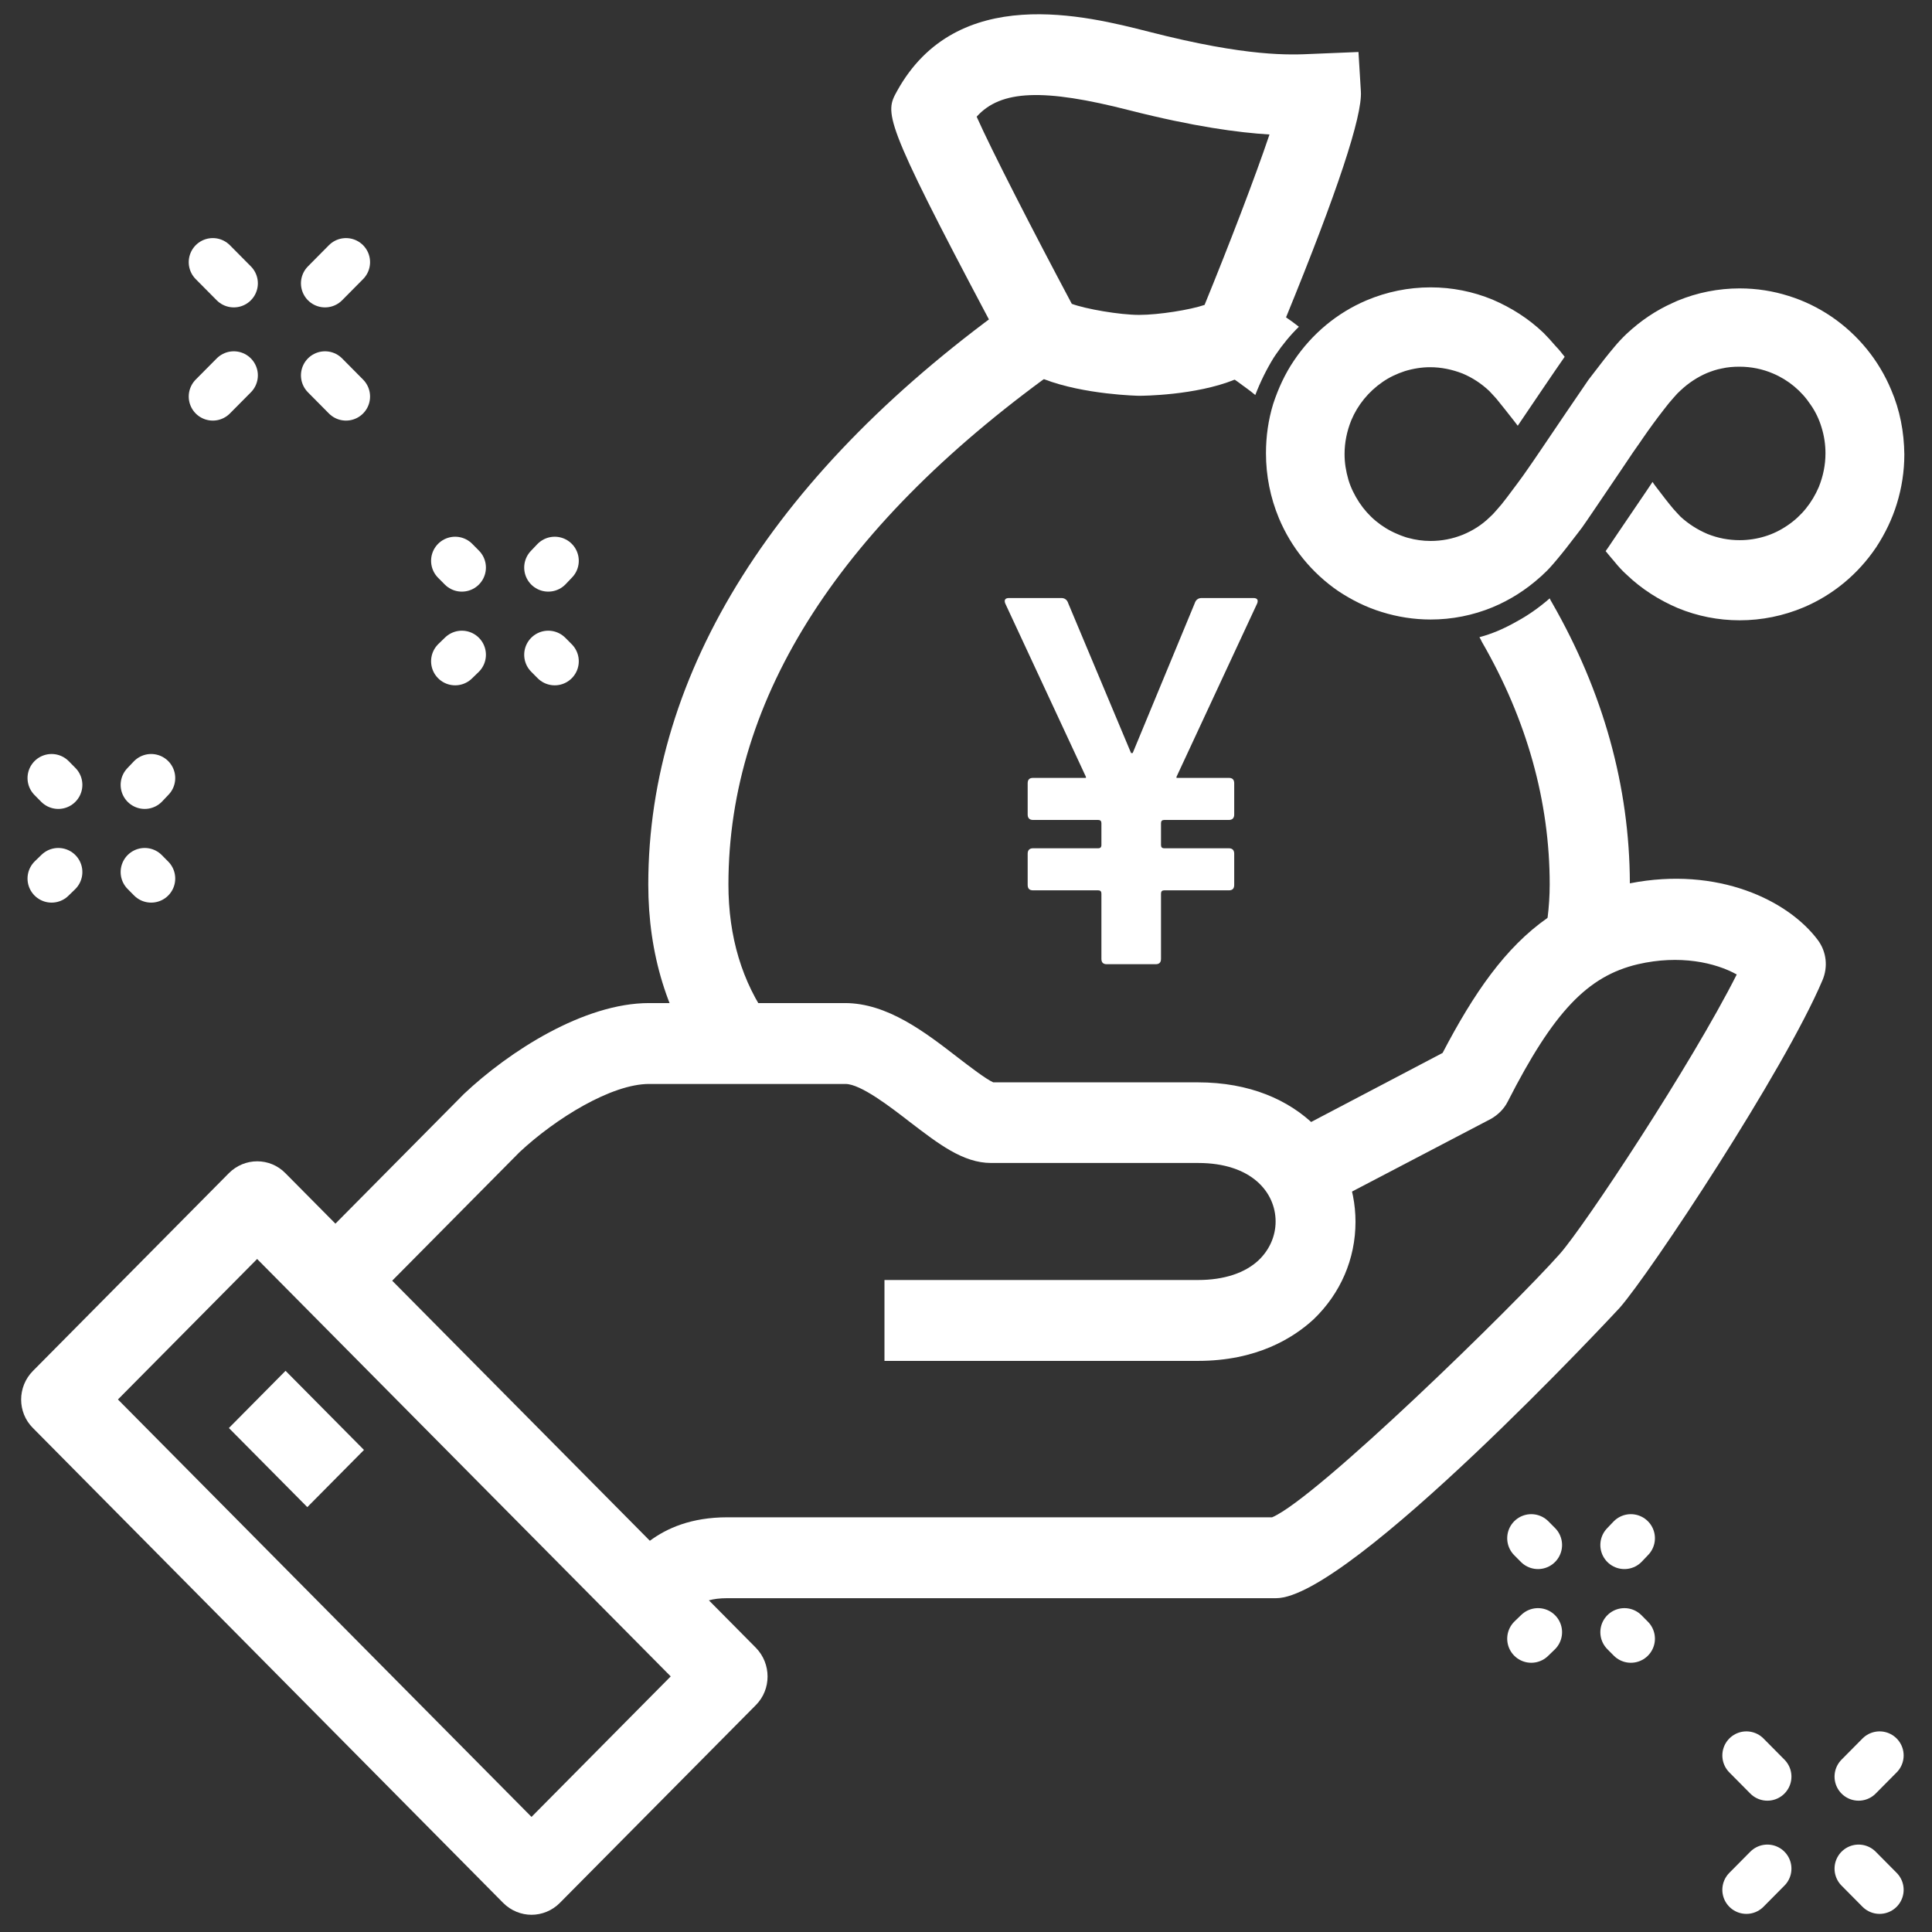 <svg width="91" height="91" viewBox="0 0 91 91" fill="none" xmlns="http://www.w3.org/2000/svg">
<rect x="0" y="0" width="91" height="91" fill="#333333" stroke="none"/>
<path d="M85.629 44.286C84.232 42.407 80.91 40.794 76.77 41.606C76.619 41.632 76.468 41.67 76.304 41.708C74.995 42.013 73.875 42.521 72.894 43.232C70.893 44.629 69.408 46.801 67.948 49.595L61.756 52.847L60.007 53.761L61.744 57.14L63.682 56.124L70.213 52.707C70.553 52.517 70.842 52.237 71.019 51.882C73.171 47.665 74.769 45.976 77.147 45.417C79.123 44.959 80.797 45.34 81.803 45.899C79.664 50.142 74.63 57.749 73.472 59.058C71.358 61.445 62.033 70.565 59.919 71.467H34.26C32.548 71.467 31.403 71.987 30.61 72.572C30.119 72.94 29.754 73.321 29.465 73.638L29.238 73.892L31.906 76.585C32.019 76.471 32.12 76.356 32.233 76.242C32.611 75.823 32.888 75.531 33.391 75.379C33.618 75.315 33.895 75.277 34.26 75.277H60.108C63.569 75.277 76.166 61.738 76.291 61.598C77.739 59.947 84.043 50.421 85.843 46.166C86.107 45.544 86.032 44.833 85.629 44.286Z" fill="white"/>
<path d="M56.421 64.1H41.66V60.29H56.434C57.654 60.29 58.649 59.96 59.291 59.35C59.794 58.868 60.083 58.22 60.083 57.534C60.083 56.162 58.951 54.778 56.434 54.778H46.681C45.36 54.778 44.202 53.876 42.855 52.847C41.937 52.136 40.54 51.056 39.822 51.056H30.573C28.811 51.056 26.181 52.669 24.469 54.27L17.133 61.675L14.465 58.982L21.852 51.526C23.979 49.52 27.502 47.246 30.573 47.246H39.797C41.798 47.246 43.573 48.618 45.133 49.824C45.662 50.231 46.442 50.828 46.782 50.98H56.421C61.291 50.98 63.846 54.282 63.846 57.547C63.846 59.299 63.141 60.925 61.87 62.144C60.914 63.021 59.202 64.1 56.421 64.1Z" fill="white"/>
<path d="M35.606 77.615L30.61 72.573L18.479 60.329L15.799 57.636L13.445 55.261C12.715 54.512 11.52 54.512 10.777 55.261L1.553 64.571C0.81 65.32 0.81 66.527 1.553 67.264L23.701 89.63C24.067 89.999 24.557 90.189 25.035 90.189C25.514 90.189 26.005 89.999 26.369 89.63L35.606 80.308C36.336 79.571 36.336 78.365 35.606 77.615ZM25.035 85.579L5.555 65.917L12.111 59.3L31.592 78.961L25.035 85.579Z" fill="white"/>
<path d="M13.45 64.567L10.781 67.262L14.475 70.988L17.144 68.294L13.45 64.567Z" fill="white"/>
<path d="M59.982 16.866C59.655 17.399 59.365 17.983 59.126 18.606C59.051 18.542 58.963 18.479 58.887 18.415C58.636 18.237 58.397 18.047 58.157 17.882C57.83 17.628 57.503 17.386 57.176 17.158L59.365 14.059C59.768 14.351 60.183 14.643 60.574 14.948C60.762 15.075 60.938 15.202 61.115 15.341C61.14 15.354 61.152 15.367 61.178 15.392C60.775 15.786 60.41 16.23 60.083 16.713C60.045 16.764 60.02 16.815 59.982 16.866Z" fill="white"/>
<path d="M76.769 41.609V41.659C76.769 42.701 76.668 43.742 76.479 44.733L72.779 44.022C72.83 43.755 72.867 43.501 72.893 43.234C72.956 42.726 72.993 42.193 72.993 41.659C72.993 37.76 71.924 33.912 69.797 30.229C69.759 30.14 69.721 30.076 69.684 30.012C69.973 29.936 70.263 29.835 70.539 29.72C70.841 29.593 71.143 29.441 71.433 29.276C71.999 28.971 72.528 28.59 72.993 28.184C73.019 28.247 73.056 28.311 73.094 28.374C75.51 32.578 76.756 37.036 76.769 41.609Z" fill="white"/>
<path d="M33.178 50.27C31.429 47.832 30.535 44.936 30.535 41.659C30.535 31.651 36.563 22.112 47.952 14.047L50.117 17.171C39.634 24.589 34.31 32.832 34.31 41.659C34.31 44.123 34.952 46.257 36.223 48.035L33.178 50.27Z" fill="white"/>
<path d="M63.986 2.449L61.846 2.537C60.764 2.588 58.776 2.69 54.119 1.496C51.175 0.747 45.071 -0.816 42.252 4.29C41.686 5.319 41.547 5.56 46.581 15.048C46.833 15.518 47.097 16.013 47.374 16.521L47.513 16.737C47.865 17.233 48.469 17.588 49.161 17.855C51.061 18.592 53.616 18.642 53.654 18.642C53.805 18.642 56.309 18.63 58.159 17.88C58.876 17.588 59.493 17.195 59.845 16.648L60.009 16.343C60.21 15.861 60.399 15.404 60.575 14.946C62.991 9.04 64.174 5.459 64.099 4.303L63.986 2.449ZM53.654 14.832C52.735 14.832 51.137 14.553 50.483 14.311C48.645 10.857 46.707 7.084 46.002 5.497C47.135 4.227 49.174 4.163 53.188 5.192C56.233 5.967 58.335 6.246 59.795 6.335C59.115 8.355 57.895 11.53 56.737 14.362C56.07 14.591 54.585 14.832 53.654 14.832Z" fill="white"/>
<path d="M59.215 28.422C59.278 28.257 59.215 28.168 59.039 28.168H56.598C56.434 28.168 56.321 28.257 56.27 28.422L53.351 35.471H53.275L50.318 28.422C50.268 28.257 50.154 28.168 49.991 28.168H47.524C47.348 28.168 47.285 28.257 47.348 28.422L51.148 36.589V36.64H48.657C48.493 36.64 48.405 36.716 48.405 36.894V38.367C48.405 38.532 48.493 38.621 48.657 38.621H51.727C51.828 38.621 51.878 38.672 51.878 38.773V39.802C51.878 39.904 51.828 39.955 51.727 39.955H48.657C48.493 39.955 48.405 40.044 48.405 40.209V41.682C48.405 41.86 48.493 41.936 48.657 41.936H51.727C51.828 41.936 51.878 41.987 51.878 42.088V45.162C51.878 45.327 51.954 45.416 52.13 45.416H54.433C54.609 45.416 54.685 45.327 54.685 45.162V42.088C54.685 41.987 54.735 41.936 54.836 41.936H57.881C58.045 41.936 58.133 41.86 58.133 41.682V40.209C58.133 40.044 58.045 39.955 57.881 39.955H54.836C54.735 39.955 54.685 39.904 54.685 39.802V38.773C54.685 38.672 54.735 38.621 54.836 38.621H57.881C58.045 38.621 58.133 38.532 58.133 38.367V36.894C58.133 36.716 58.045 36.64 57.881 36.64H55.415V36.589L59.215 28.422Z" fill="white"/>
<path d="M89.077 18.362C88.495 16.965 87.524 15.777 86.273 14.919C85.642 14.491 84.962 14.16 84.246 13.939C83.518 13.707 82.741 13.584 81.94 13.584C80.932 13.584 79.949 13.78 79.027 14.16C78.978 14.184 78.929 14.197 78.893 14.221C78.869 14.233 78.832 14.246 78.808 14.258C78.007 14.613 77.279 15.103 76.611 15.728C76.405 15.924 76.21 16.132 76.028 16.353C75.737 16.696 75.421 17.1 75.021 17.627L74.814 17.897C74.632 18.154 72.921 20.678 72.617 21.131C72.496 21.315 72.362 21.511 72.217 21.719L71.962 22.087C71.671 22.515 71.306 22.993 70.966 23.446C70.809 23.655 70.651 23.851 70.505 24.01C70.372 24.169 70.25 24.292 70.165 24.365C69.801 24.721 69.376 24.99 68.903 25.186C68.417 25.382 67.907 25.48 67.385 25.48C67.021 25.48 66.669 25.431 66.317 25.333C66.257 25.321 66.196 25.296 66.123 25.272C66.014 25.235 65.917 25.198 65.808 25.149C65.079 24.843 64.46 24.328 64.023 23.667C63.805 23.336 63.623 22.969 63.513 22.601C63.392 22.184 63.331 21.793 63.331 21.388C63.331 20.837 63.441 20.31 63.647 19.796C63.95 19.073 64.46 18.448 65.116 17.995C65.431 17.774 65.795 17.603 66.172 17.48C66.572 17.358 66.973 17.296 67.361 17.296C67.895 17.296 68.405 17.407 68.879 17.59C69.352 17.786 69.777 18.068 70.141 18.411C70.226 18.497 70.347 18.632 70.481 18.779C70.712 19.061 71.003 19.428 71.319 19.832C71.379 19.906 71.428 19.979 71.488 20.053C71.95 19.367 73.394 17.235 73.588 16.965L73.698 16.806C73.564 16.635 73.431 16.463 73.285 16.316C73.067 16.059 72.884 15.863 72.702 15.679C71.998 15.005 71.185 14.491 70.299 14.111C69.376 13.731 68.393 13.535 67.385 13.535C66.342 13.535 65.322 13.743 64.363 14.148C62.979 14.736 61.802 15.716 60.952 16.978C60.527 17.603 60.212 18.289 59.969 19.024C59.738 19.783 59.629 20.555 59.629 21.351C59.629 22.405 59.835 23.434 60.236 24.402C60.819 25.799 61.79 26.987 63.04 27.845C63.671 28.261 64.351 28.604 65.079 28.825C65.82 29.057 66.597 29.18 67.385 29.18C68.393 29.18 69.376 28.984 70.299 28.604C71.124 28.261 71.877 27.783 72.557 27.171C72.605 27.134 72.654 27.085 72.702 27.036C72.909 26.852 73.091 26.644 73.297 26.399C73.588 26.056 73.904 25.652 74.305 25.125L74.511 24.855C74.632 24.696 75.579 23.287 76.344 22.16C76.781 21.498 77.157 20.959 77.23 20.861L77.364 20.665C77.691 20.188 78.043 19.71 78.359 19.305C78.517 19.097 78.674 18.901 78.82 18.742C78.954 18.583 79.075 18.46 79.16 18.387C79.524 18.044 79.949 17.762 80.41 17.566C80.532 17.517 80.641 17.48 80.75 17.443C80.859 17.407 80.969 17.382 81.09 17.358C81.357 17.296 81.636 17.272 81.928 17.272C82.486 17.272 83.02 17.382 83.506 17.59C84.234 17.897 84.853 18.411 85.29 19.073C85.521 19.404 85.691 19.771 85.8 20.139C85.921 20.531 85.982 20.935 85.982 21.351C85.982 21.903 85.873 22.43 85.666 22.944C85.351 23.679 84.853 24.304 84.198 24.745C83.858 24.978 83.506 25.149 83.142 25.26C82.753 25.382 82.34 25.443 81.94 25.443C81.418 25.443 80.908 25.345 80.422 25.149C79.961 24.953 79.536 24.684 79.16 24.341C79.075 24.255 78.954 24.12 78.82 23.973C78.602 23.716 78.335 23.373 77.983 22.907C77.934 22.846 77.885 22.773 77.837 22.699C77.74 22.846 77.643 22.993 77.534 23.152C76.356 24.88 75.858 25.627 75.749 25.786L75.628 25.958C75.773 26.129 75.895 26.289 76.028 26.436C76.235 26.693 76.429 26.901 76.623 27.073C77.327 27.747 78.14 28.261 79.027 28.641C79.949 29.021 80.932 29.217 81.94 29.217C82.984 29.217 84.003 29.008 84.962 28.604C86.346 28.016 87.524 27.036 88.373 25.774C88.798 25.125 89.126 24.439 89.344 23.728C89.575 22.981 89.697 22.197 89.697 21.4C89.684 20.347 89.49 19.318 89.077 18.362Z" fill="white"/>
<g clip-path="url(#clip0)">
<path d="M21.754 26.733L21.438 26.414" stroke="white" stroke-width="2.267" stroke-miterlimit="10" stroke-linecap="round" stroke-linejoin="round"/>
<path d="M26.128 31.146L25.824 30.84" stroke="white" stroke-width="2.267" stroke-miterlimit="10" stroke-linecap="round" stroke-linejoin="round"/>
<path d="M21.754 30.84L21.438 31.146" stroke="white" stroke-width="2.267" stroke-miterlimit="10" stroke-linecap="round" stroke-linejoin="round"/>
<path d="M26.128 26.414L25.824 26.733" stroke="white" stroke-width="2.267" stroke-miterlimit="10" stroke-linecap="round" stroke-linejoin="round"/>
</g>
<g clip-path="url(#clip1)">
<path d="M72.442 72.772L72.125 72.453" stroke="white" stroke-width="2.267" stroke-miterlimit="10" stroke-linecap="round" stroke-linejoin="round"/>
<path d="M76.816 77.185L76.512 76.879" stroke="white" stroke-width="2.267" stroke-miterlimit="10" stroke-linecap="round" stroke-linejoin="round"/>
<path d="M72.442 76.879L72.125 77.185" stroke="white" stroke-width="2.267" stroke-miterlimit="10" stroke-linecap="round" stroke-linejoin="round"/>
<path d="M76.816 72.453L76.512 72.772" stroke="white" stroke-width="2.267" stroke-miterlimit="10" stroke-linecap="round" stroke-linejoin="round"/>
</g>
<g clip-path="url(#clip2)">
<path d="M2.746 36.968L2.43 36.648" stroke="white" stroke-width="2.267" stroke-miterlimit="10" stroke-linecap="round" stroke-linejoin="round"/>
<path d="M7.12 41.381L6.816 41.074" stroke="white" stroke-width="2.267" stroke-miterlimit="10" stroke-linecap="round" stroke-linejoin="round"/>
<path d="M2.746 41.074L2.43 41.381" stroke="white" stroke-width="2.267" stroke-miterlimit="10" stroke-linecap="round" stroke-linejoin="round"/>
<path d="M7.12 36.648L6.816 36.968" stroke="white" stroke-width="2.267" stroke-miterlimit="10" stroke-linecap="round" stroke-linejoin="round"/>
</g>
<g clip-path="url(#clip3)">
<path d="M10.023 18.677L11.012 17.68" stroke="white" stroke-width="2.267" stroke-miterlimit="10" stroke-linecap="round" stroke-linejoin="round"/>
<path d="M15.309 13.345L16.297 12.348" stroke="white" stroke-width="2.267" stroke-miterlimit="10" stroke-linecap="round" stroke-linejoin="round"/>
<path d="M16.297 18.677L15.309 17.68" stroke="white" stroke-width="2.267" stroke-miterlimit="10" stroke-linecap="round" stroke-linejoin="round"/>
<path d="M11.012 13.345L10.023 12.348" stroke="white" stroke-width="2.267" stroke-miterlimit="10" stroke-linecap="round" stroke-linejoin="round"/>
</g>
<g clip-path="url(#clip4)">
<path d="M82.258 89.013L83.246 88.016" stroke="white" stroke-width="2.267" stroke-miterlimit="10" stroke-linecap="round" stroke-linejoin="round"/>
<path d="M87.543 83.681L88.531 82.684" stroke="white" stroke-width="2.267" stroke-miterlimit="10" stroke-linecap="round" stroke-linejoin="round"/>
<path d="M88.531 89.013L87.543 88.016" stroke="white" stroke-width="2.267" stroke-miterlimit="10" stroke-linecap="round" stroke-linejoin="round"/>
<path d="M83.246 83.681L82.258 82.684" stroke="white" stroke-width="2.267" stroke-miterlimit="10" stroke-linecap="round" stroke-linejoin="round"/>
</g>
<defs>
<clipPath id="clip0">
<rect width="7.552" height="7.622" fill="white" transform="translate(20.008 24.969)"/>
</clipPath>
<clipPath id="clip1">
<rect width="7.552" height="7.621" fill="white" transform="translate(70.695 71.008)"/>
</clipPath>
<clipPath id="clip2">
<rect width="7.552" height="7.622" fill="white" transform="translate(1 35.203)"/>
</clipPath>
<clipPath id="clip3">
<rect width="9.136" height="9.22" fill="white" transform="translate(8.594 10.902)"/>
</clipPath>
<clipPath id="clip4">
<rect width="9.136" height="9.22" fill="white" transform="translate(80.828 81.238)"/>
</clipPath>
</defs>
</svg>
